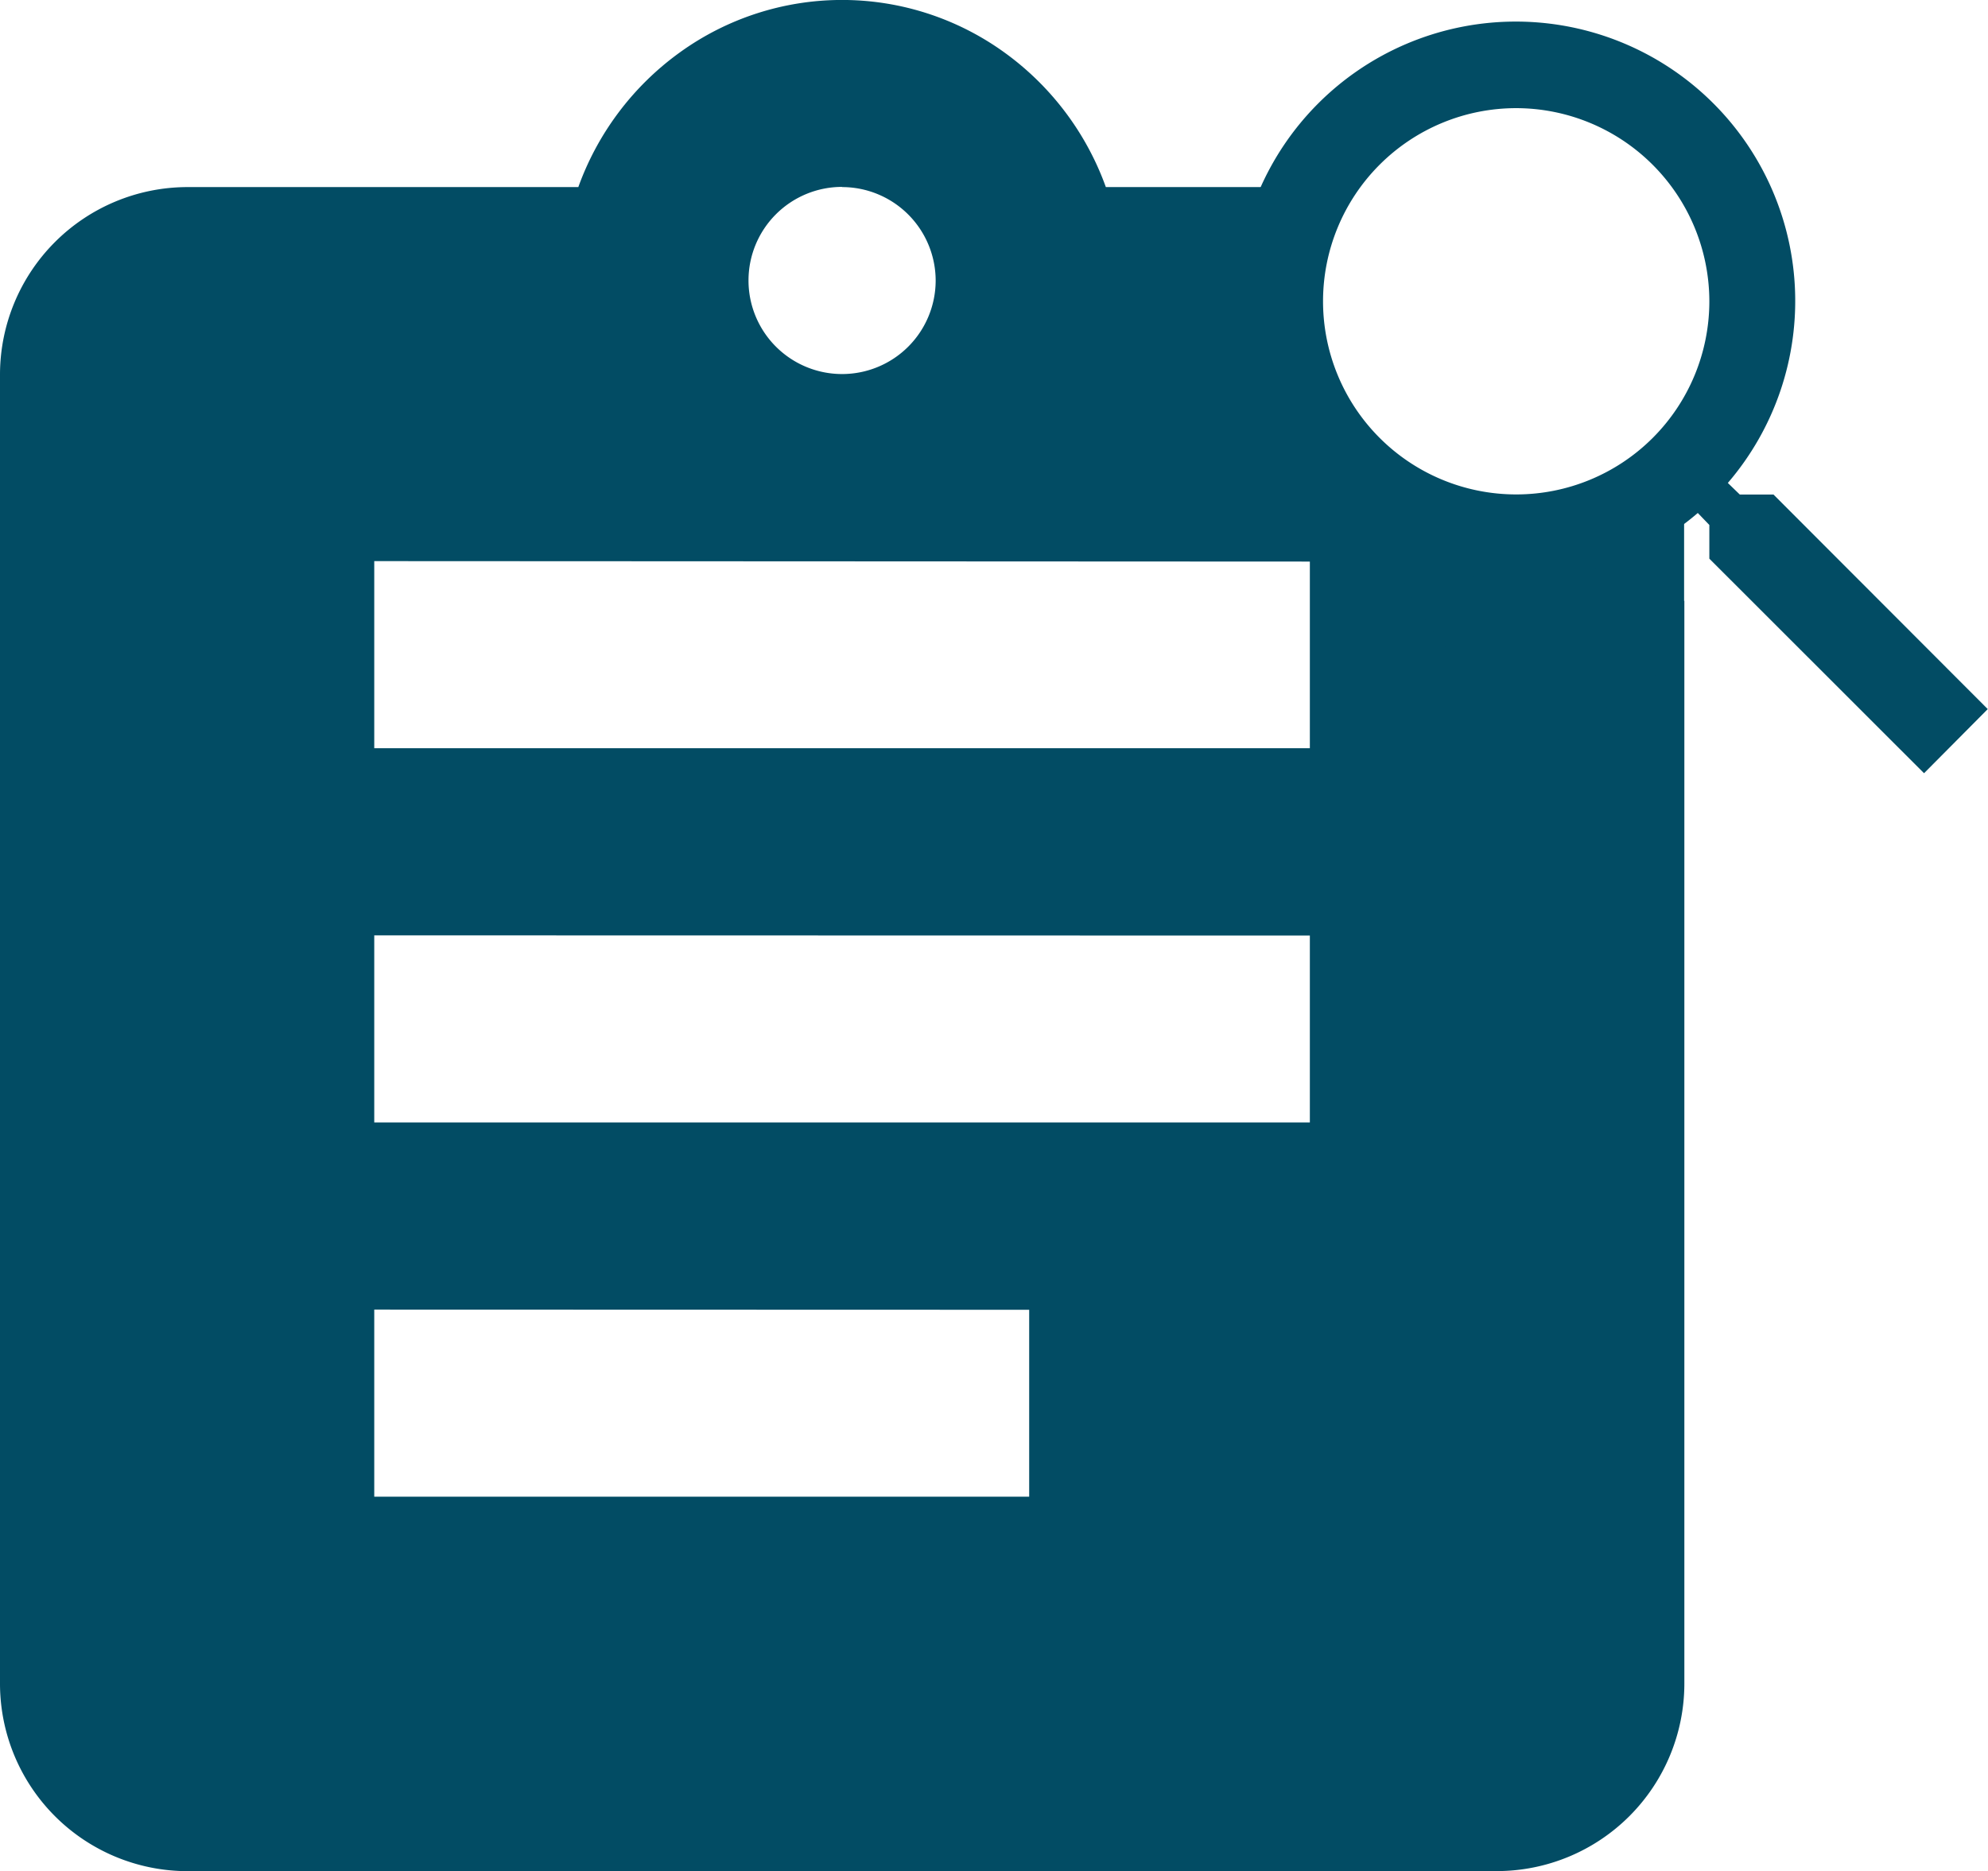 <svg id="Group_95" data-name="Group 95" xmlns="http://www.w3.org/2000/svg" width="31.505" height="29.655" viewBox="0 0 31.505 29.655">
  <defs>
    <style>
      .cls-1 {
        fill: #024c64;
      }
    </style>
  </defs>
  <path id="Subtraction_4" data-name="Subtraction 4" class="cls-1" d="M23.724,29.655H2.965A2.974,2.974,0,0,1,0,26.689V5.931A2.974,2.974,0,0,1,2.965,2.965h6.2a4.515,4.515,0,0,1,1.6-2.128,4.392,4.392,0,0,1,5.16,0,4.515,4.515,0,0,1,1.6,2.128H21.08a4.982,4.982,0,0,0,4.7,6.641,5.025,5.025,0,0,0,.913-.084V26.689a2.974,2.974,0,0,1-2.965,2.965Zm-17.793-8.9v2.965H16.31V20.758Zm0-5.931v2.965H20.758V14.827Zm0-5.931v2.965H20.758V8.9Zm7.414-5.931a1.483,1.483,0,1,0,1.483,1.483A1.484,1.484,0,0,0,13.345,2.965Z" transform="translate(0 0)"/>
  <path id="Path_120" data-name="Path 120" class="cls-1" d="M-1207.156,2727.539v-2.648s-2.969,1.267-4.187,1.127,1.863,3.045,1.863,3.045Z" transform="translate(1233.845 -2717.138)"/>
  <path id="Subtraction_1" data-name="Subtraction 1" class="cls-1" d="M10.885,11.9h0L7.483,8.5V7.966L7.3,7.776A4.428,4.428,0,1,1,7.776,7.3l.19.184H8.5l3.395,3.4L10.886,11.9ZM4.422,1.36A3.061,3.061,0,1,0,7.483,4.422,3.065,3.065,0,0,0,4.422,1.36Z" transform="translate(19.606 0.354)"/>
</svg>

